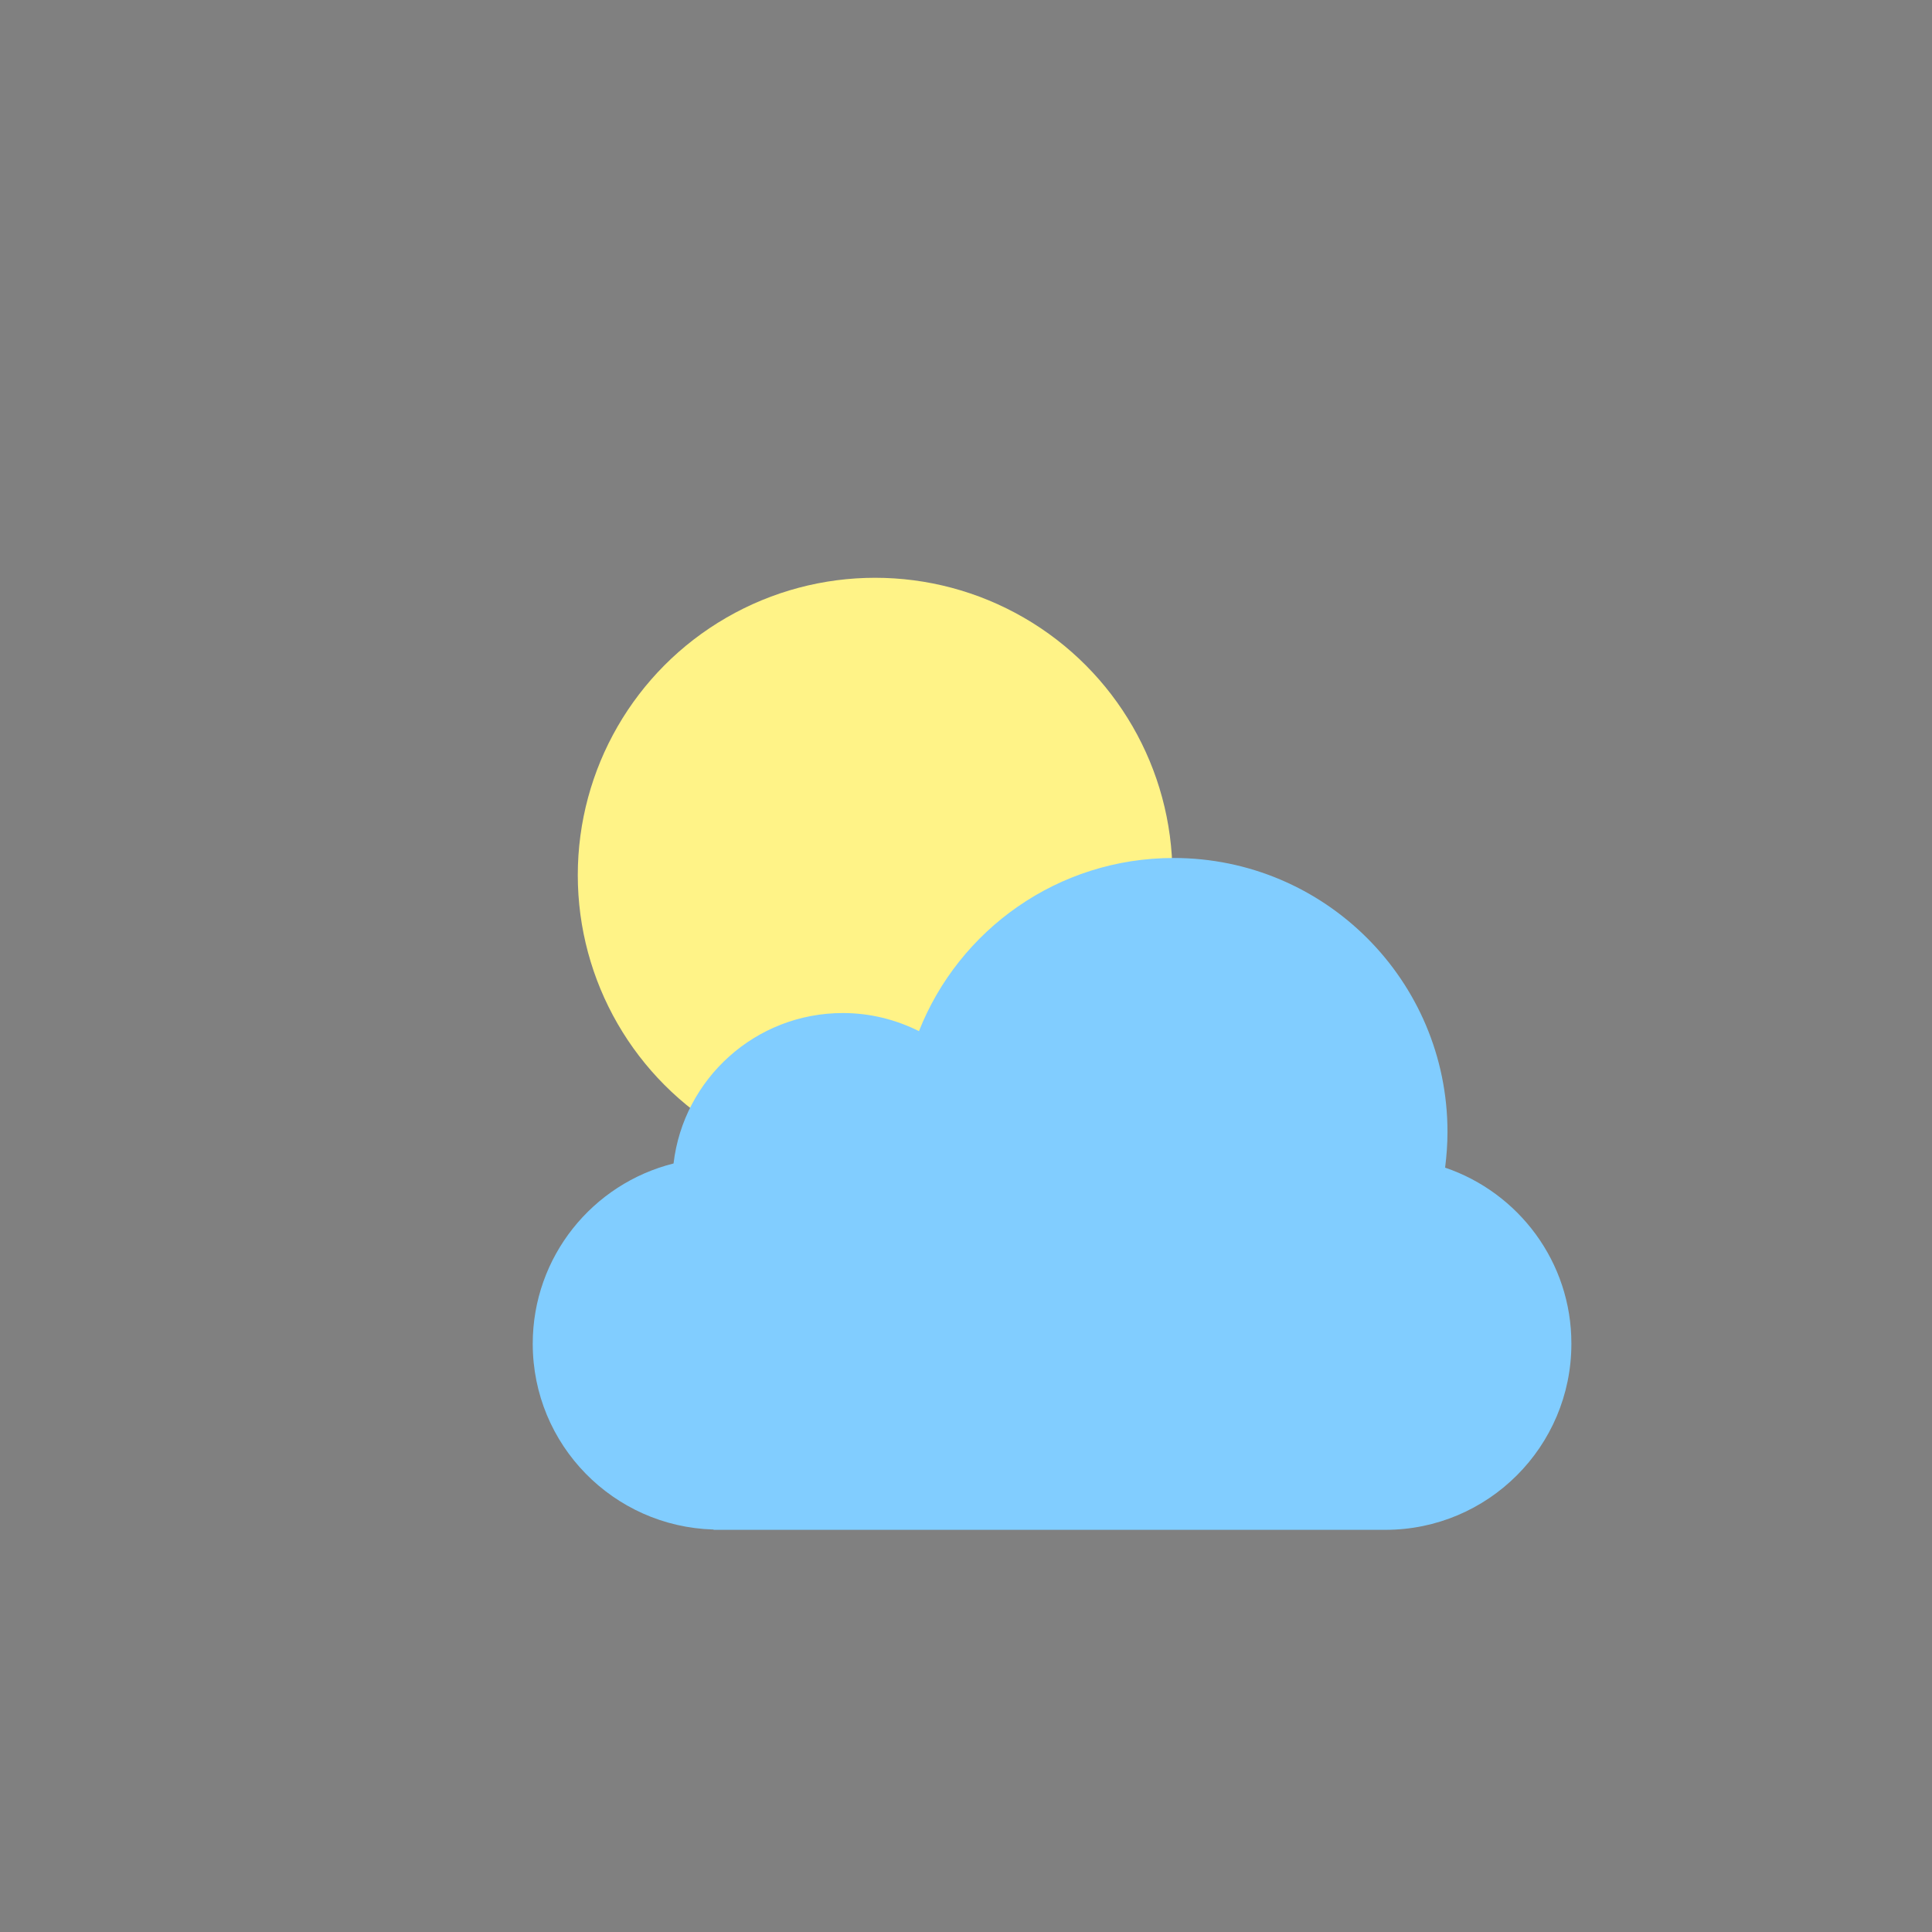<svg version="1.1" id="Layer_1" xmlns="http://www.w3.org/2000/svg" xmlns:xlink="http://www.w3.org/1999/xlink" x="0px" y="0px" viewBox="0 0 100 100" enable-background="new 0 0 100 100" xml:space="preserve" preserveAspectRatio="xMidYMid" width="400" height="400" style="margin-top:0px;margin-right:0px;margin-bottom:0px;margin-left:0px;display:block;shape-rendering:auto;background-position-x:0%;background-position-y:0%;background-size:auto;background-origin:padding-box;background-clip:border-box;background:scroll rgb(255, 255, 255) none  repeat;width:400px;height:400px;;animation:none"><rect x="0" y="0" width="100" height="100" fill="#808080" stroke="none"/><g class="ldl-scale" style="transform-origin:50px 50px;transform:matrix(0.8, 0, 0, 0.8, 0, 0);;animation:none"><g class="ldl-ani"><g class="ldl-layer"><g class="ldl-ani"><g><g class="ldl-layer"><g class="ldl-ani" style="transform-box:view-box;transform-origin:50px 50px;transform:matrix(0.98, 0, 0, 0.98, 0, 0);animation-duration:100s;animation-timing-function:linear;animation-delay:-55s;animation-iteration-count:infinite;animation-direction:normal;animation-fill-mode:forwards;animation-play-state:paused;animation-name:animate;animation-timeline:auto;animation-range-start:normal;animation-range-end:normal;;animation:none"><circle fill="#FEE1C5" stroke="#323334" stroke-width="3.5" stroke-linecap="round" stroke-linejoin="round" stroke-miterlimit="10" cx="44" cy="44" r="19.63" style="stroke-width:0px;fill:rgb(255, 243, 135);stroke:rgb(50, 51, 52);;animation:none"></circle></g></g>
<g class="ldl-layer"><g class="ldl-ani" style="transform-box:view-box;transform-origin:50px 50px;transform:matrix(0.98, 0, 0, 0.98, 0, 0);animation-duration:100s;animation-timing-function:linear;animation-delay:-60s;animation-iteration-count:infinite;animation-direction:normal;animation-fill-mode:forwards;animation-play-state:paused;animation-name:animate;animation-timeline:auto;animation-range-start:normal;animation-range-end:normal;;animation:none"><line fill="none" stroke="#323334" stroke-width="3.5" stroke-linecap="round" stroke-linejoin="round" stroke-miterlimit="10" x1="30.61" y1="11.66" x2="33.55" y2="18.76" style="stroke-width:0px;stroke:rgb(50, 51, 52);fill:none;;animation:none"></line></g></g>
<g class="ldl-layer"><g class="ldl-ani" style="transform-box:view-box;transform-origin:50px 50px;transform:matrix(0.978, 0, 0, 0.978, 0, 0);animation-duration:100s;animation-timing-function:linear;animation-delay:-65s;animation-iteration-count:infinite;animation-direction:normal;animation-fill-mode:forwards;animation-play-state:paused;animation-name:animate;animation-timeline:auto;animation-range-start:normal;animation-range-end:normal;;animation:none"><line fill="none" stroke="#323334" stroke-width="3.5" stroke-linecap="round" stroke-linejoin="round" stroke-miterlimit="10" x1="11.66" y1="30.61" x2="18.76" y2="33.55" style="stroke-width:0px;stroke:rgb(50, 51, 52);fill:none;;animation:none"></line></g></g>
<g class="ldl-layer"><g class="ldl-ani" style="transform-box:view-box;transform-origin:50px 50px;transform:matrix(0.97, 0, 0, 0.97, 0, 0);animation-duration:100s;animation-timing-function:linear;animation-delay:-70s;animation-iteration-count:infinite;animation-direction:normal;animation-fill-mode:forwards;animation-play-state:paused;animation-name:animate;animation-timeline:auto;animation-range-start:normal;animation-range-end:normal;;animation:none"><line fill="none" stroke="#323334" stroke-width="3.5" stroke-linecap="round" stroke-linejoin="round" stroke-miterlimit="10" x1="11.66" y1="57.39" x2="18.76" y2="54.45" style="stroke-width:0px;stroke:rgb(50, 51, 52);fill:none;;animation:none"></line></g></g>
<g class="ldl-layer"><g class="ldl-ani" style="transform-box:view-box;transform-origin:50px 50px;transform:matrix(0.97, 0, 0, 0.97, 0, 0);animation-duration:100s;animation-timing-function:linear;animation-delay:-75s;animation-iteration-count:infinite;animation-direction:normal;animation-fill-mode:forwards;animation-play-state:paused;animation-name:animate;animation-timeline:auto;animation-range-start:normal;animation-range-end:normal;;animation:none"><line fill="none" stroke="#323334" stroke-width="3.5" stroke-linecap="round" stroke-linejoin="round" stroke-miterlimit="10" x1="30.61" y1="76.34" x2="33.55" y2="69.24" style="stroke-width:0px;stroke:rgb(50, 51, 52);fill:none;;animation:none"></line></g></g>
<g class="ldl-layer"><g class="ldl-ani" style="transform-box:view-box;transform-origin:50px 50px;transform:matrix(0.97, 0, 0, 0.97, 0, 0);animation-duration:100s;animation-timing-function:linear;animation-delay:-80s;animation-iteration-count:infinite;animation-direction:normal;animation-fill-mode:forwards;animation-play-state:paused;animation-name:animate;animation-timeline:auto;animation-range-start:normal;animation-range-end:normal;;animation:none"><line fill="none" stroke="#323334" stroke-width="3.5" stroke-linecap="round" stroke-linejoin="round" stroke-miterlimit="10" x1="57.39" y1="76.34" x2="54.45" y2="69.24" style="stroke-width:0px;stroke:rgb(50, 51, 52);fill:none;;animation:none"></line></g></g>
<g class="ldl-layer"><g class="ldl-ani" style="transform-box:view-box;transform-origin:50px 50px;transform:matrix(0.965, 0, 0, 0.965, 0, 0);animation-duration:100s;animation-timing-function:linear;animation-delay:-85s;animation-iteration-count:infinite;animation-direction:normal;animation-fill-mode:forwards;animation-play-state:paused;animation-name:animate;animation-timeline:auto;animation-range-start:normal;animation-range-end:normal;;animation:none"><line fill="none" stroke="#323334" stroke-width="3.5" stroke-linecap="round" stroke-linejoin="round" stroke-miterlimit="10" x1="76.34" y1="57.39" x2="69.24" y2="54.45" style="stroke-width:0px;stroke:rgb(50, 51, 52);fill:none;;animation:none"></line></g></g>
<g class="ldl-layer"><g class="ldl-ani" style="transform-box:view-box;transform-origin:50px 50px;transform:matrix(0.96, 0, 0, 0.96, 0, 0);animation-duration:100s;animation-timing-function:linear;animation-delay:-90s;animation-iteration-count:infinite;animation-direction:normal;animation-fill-mode:forwards;animation-play-state:paused;animation-name:animate;animation-timeline:auto;animation-range-start:normal;animation-range-end:normal;;animation:none"><line fill="none" stroke="#323334" stroke-width="3.5" stroke-linecap="round" stroke-linejoin="round" stroke-miterlimit="10" x1="76.34" y1="30.61" x2="69.24" y2="33.55" style="stroke-width:0px;stroke:rgb(50, 51, 52);fill:none;;animation:none"></line></g></g>
<g class="ldl-layer"><g class="ldl-ani" style="transform-box:view-box;transform-origin:50px 50px;transform:matrix(0.96, 0, 0, 0.96, 0, 0);animation-duration:100s;animation-timing-function:linear;animation-delay:-95s;animation-iteration-count:infinite;animation-direction:normal;animation-fill-mode:forwards;animation-play-state:paused;animation-name:animate;animation-timeline:auto;animation-range-start:normal;animation-range-end:normal;;animation:none"><line fill="none" stroke="#323334" stroke-width="3.5" stroke-linecap="round" stroke-linejoin="round" stroke-miterlimit="10" x1="57.39" y1="11.66" x2="54.45" y2="18.76" style="stroke-width:0px;stroke:rgb(50, 51, 52);fill:none;;animation:none"></line></g></g></g></g></g>
<g class="ldl-layer"><g class="ldl-ani" style="transform-box:view-box;transform-origin:50px 50px;transform:matrix(0.96, 0, 0, 0.96, 0, 0);animation-duration:100s;animation-timing-function:linear;animation-delay:-100s;animation-iteration-count:infinite;animation-direction:normal;animation-fill-mode:forwards;animation-play-state:paused;animation-name:animate;animation-timeline:auto;animation-range-start:normal;animation-range-end:normal;;animation:none"><path fill="#F2F2F3" stroke="#323334" stroke-width="3.5" stroke-linecap="round" stroke-linejoin="round" stroke-miterlimit="10" d=" M82.29,63.59c0.1-0.79,0.16-1.59,0.16-2.41c0-10.19-8.26-18.46-18.46-18.46c-7.79,0-14.46,4.83-17.16,11.67 c-1.54-0.77-3.28-1.22-5.13-1.22c-5.89,0-10.74,4.43-11.41,10.14c-5.45,1.36-9.49,6.28-9.49,12.15c0,6.81,5.43,12.33,12.19,12.52V88 h45.27c6.92,0,12.54-5.61,12.54-12.54C90.81,69.95,87.24,65.27,82.29,63.59z" style="stroke-width:0px;fill:rgb(129, 205, 255);stroke:rgb(50, 51, 52);;animation:none"></path></g></g>
</g></g>
<STYLE type="text/css">@keyframes animate { 0.00% {transform: translate(0.00px,0.00px) rotate(0.00deg) scale(0.96, 0.96) skew(0deg, 0.00deg) ;opacity: 1.00;}4.00% {transform: translate(0.00px,0.00px) rotate(0.00deg) scale(0.96, 0.96) ;}8.00% {animation-timing-function: cubic-bezier(0.68,0.63,0.35,0.29);transform: translate(0.00px,0.00px) rotate(0.00deg) scale(0.96, 0.96) ;}14.00% {transform: translate(0.00px,0.00px) rotate(0.00deg) scale(0.96, 0.96) ;}18.00% {transform: translate(0.00px,0.00px) rotate(0.00deg) scale(0.97, 0.97) ;}22.00% {animation-timing-function: cubic-bezier(0.67,0.66,0.33,0.33);transform: translate(0.00px,0.00px) rotate(0.00deg) scale(0.97, 0.97) ;}26.00% {transform: translate(0.00px,0.00px) rotate(0.00deg) scale(0.97, 0.97) ;}30.00% {transform: translate(0.00px,0.00px) rotate(0.00deg) scale(0.97, 0.97) ;}34.00% {animation-timing-function: cubic-bezier(0.66,0.69,0.33,0.36);transform: translate(0.00px,0.00px) rotate(0.00deg) scale(0.98, 0.98) ;}40.00% {animation-timing-function: cubic-bezier(0.65,0.72,0.32,0.39);transform: translate(0.00px,0.00px) rotate(0.00deg) scale(0.98, 0.98) ;}46.00% {animation-timing-function: cubic-bezier(0.60,0.90,0.23,0.61);transform: translate(0.00px,0.00px) rotate(0.00deg) scale(0.98, 0.98) ;}50.00% {transform: translate(0.00px,0.00px) rotate(0.00deg) scale(0.98, 0.98) ;}54.00% {transform: translate(0.00px,0.00px) rotate(0.00deg) scale(0.98, 0.98) ;}58.00% {animation-timing-function: cubic-bezier(0.68,0.63,0.35,0.29);transform: translate(0.00px,0.00px) rotate(0.00deg) scale(0.98, 0.98) ;}64.00% {transform: translate(0.00px,0.00px) rotate(0.00deg) scale(0.98, 0.98) ;}68.00% {transform: translate(0.00px,0.00px) rotate(0.00deg) scale(0.97, 0.97) ;}72.00% {animation-timing-function: cubic-bezier(0.67,0.66,0.33,0.33);transform: translate(0.00px,0.00px) rotate(0.00deg) scale(0.97, 0.97) ;}76.00% {animation-timing-function: cubic-bezier(0.66,0.67,0.33,0.34);transform: translate(0.00px,0.00px) rotate(0.00deg) scale(0.97, 0.97) ;}82.00% {animation-timing-function: cubic-bezier(0.66,0.68,0.33,0.35);transform: translate(0.00px,0.00px) rotate(0.00deg) scale(0.97, 0.97) ;}88.00% {animation-timing-function: cubic-bezier(0.65,0.71,0.32,0.37);transform: translate(0.00px,0.00px) rotate(0.00deg) scale(0.96, 0.96) ;}94.00% {animation-timing-function: cubic-bezier(0.63,0.78,0.29,0.45);transform: translate(0.00px,0.00px) rotate(0.00deg) scale(0.96, 0.96) ;}100.00% {animation-timing-function: cubic-bezier(0.63,0.78,0.29,0.45);transform: translate(0.00px,0.00px) rotate(0.00deg) scale(0.96, 0.96) ;} }</STYLE><!-- [ldio] generated by https://loading.io --></svg>